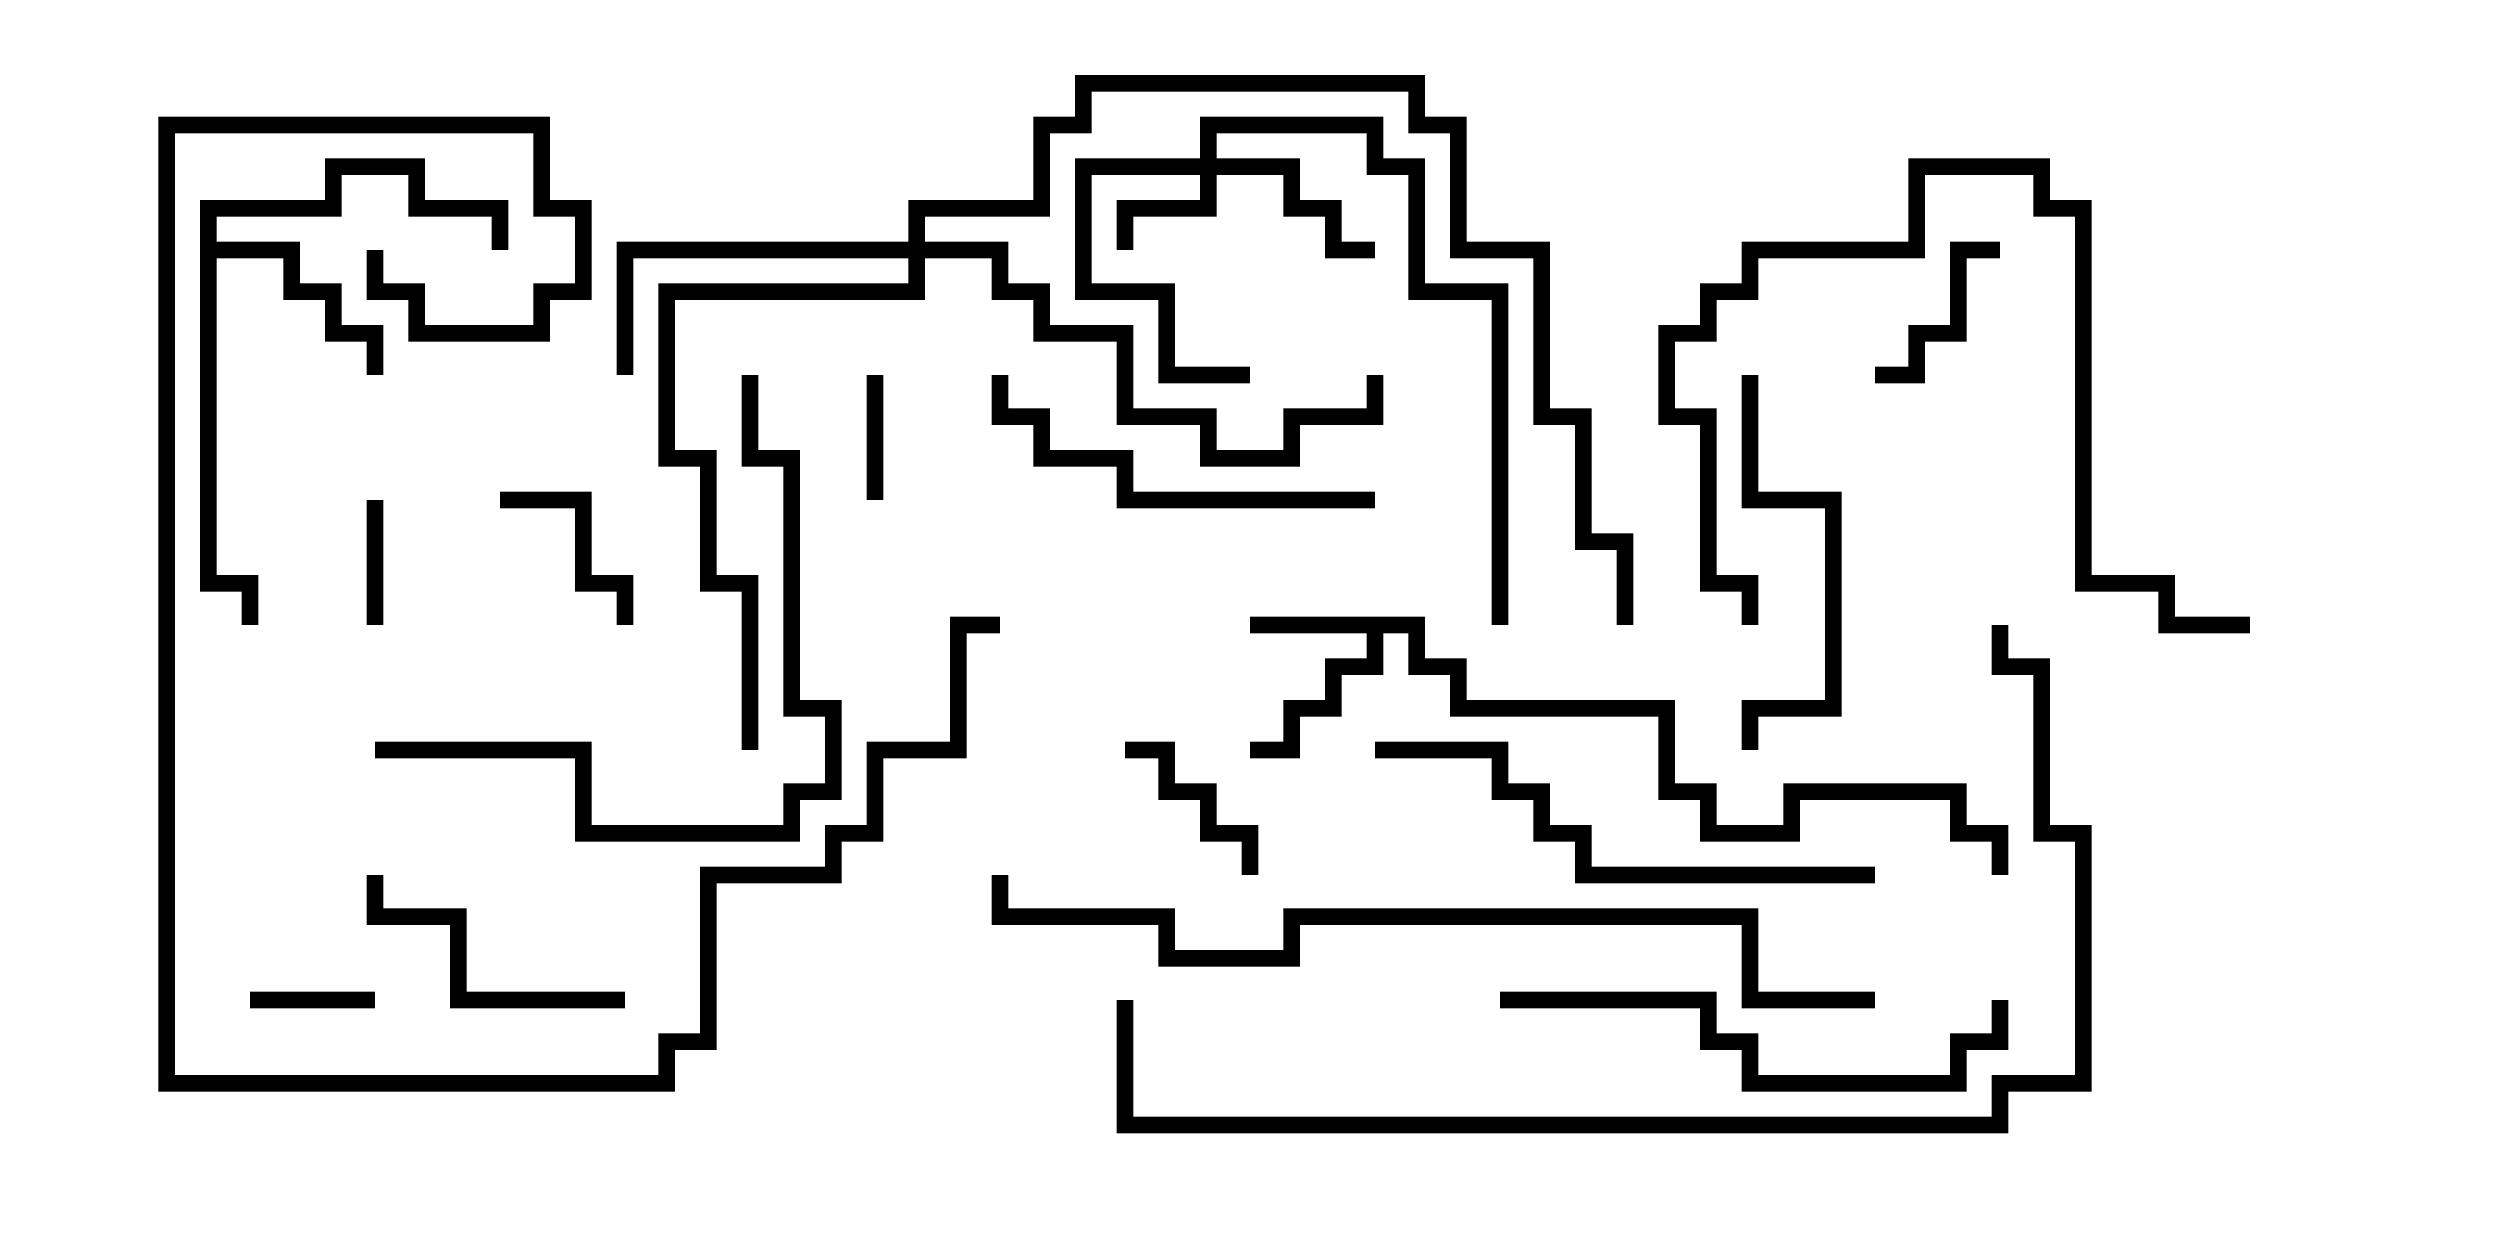 <svg version="1.1" width="30" height="15" xmlns="http://www.w3.org/2000/svg"><path d="M17.1,7.4L17.1,7.9L17.6,7.9L17.6,8.4L20.1,8.4L20.1,9.4L20.6,9.4L20.6,9.9L21.4,9.9L21.4,9.4L23.6,9.4L23.6,9.9L24.1,9.9L24.1,10.5L23.9,10.5L23.9,10.1L23.4,10.1L23.4,9.6L21.6,9.6L21.6,10.1L20.4,10.1L20.4,9.6L19.9,9.6L19.9,8.6L17.4,8.6L17.4,8.1L16.9,8.1L16.9,7.6L16.6,7.6L16.6,8.1L16.1,8.1L16.1,8.6L15.6,8.6L15.6,9.1L15,9.1L15,8.9L15.4,8.9L15.4,8.4L15.9,8.4L15.9,7.9L16.4,7.9L16.4,7.6L15,7.6L15,7.4z" stroke="none"/><path d="M2.4,2.4L3.9,2.4L3.9,1.9L5.1,1.9L5.1,2.4L6.1,2.4L6.1,3L5.9,3L5.9,2.6L4.9,2.6L4.9,2.1L4.1,2.1L4.1,2.6L2.6,2.6L2.6,2.9L3.6,2.9L3.6,3.4L4.1,3.4L4.1,3.9L4.6,3.9L4.6,4.5L4.4,4.5L4.4,4.1L3.9,4.1L3.9,3.6L3.4,3.6L3.4,3.1L2.6,3.1L2.6,6.9L3.1,6.9L3.1,7.5L2.9,7.5L2.9,7.1L2.4,7.1z" stroke="none"/><path d="M14.4,1.9L14.4,1.4L16.6,1.4L16.6,1.9L17.1,1.9L17.1,3.4L18.1,3.4L18.1,7.5L17.9,7.5L17.9,3.6L16.9,3.6L16.9,2.1L16.4,2.1L16.4,1.6L14.6,1.6L14.6,1.9L15.6,1.9L15.6,2.4L16.1,2.4L16.1,2.9L16.5,2.9L16.5,3.1L15.9,3.1L15.9,2.6L15.4,2.6L15.4,2.1L14.6,2.1L14.6,2.6L13.6,2.6L13.6,3L13.4,3L13.4,2.4L14.4,2.4L14.4,2.1L13.1,2.1L13.1,3.4L14.1,3.4L14.1,4.4L15,4.4L15,4.6L13.9,4.6L13.9,3.6L12.9,3.6L12.9,1.9z" stroke="none"/><path d="M10.9,2.9L10.9,2.4L12.4,2.4L12.4,1.4L12.9,1.4L12.9,0.9L17.1,0.9L17.1,1.4L17.6,1.4L17.6,2.9L18.6,2.9L18.6,4.9L19.1,4.9L19.1,6.4L19.6,6.4L19.6,7.5L19.4,7.5L19.4,6.6L18.9,6.6L18.9,5.1L18.4,5.1L18.4,3.1L17.4,3.1L17.4,1.6L16.9,1.6L16.9,1.1L13.1,1.1L13.1,1.6L12.6,1.6L12.6,2.6L11.1,2.6L11.1,2.9L12.1,2.9L12.1,3.4L12.6,3.4L12.6,3.9L13.6,3.9L13.6,4.9L14.6,4.9L14.6,5.4L15.4,5.4L15.4,4.9L16.4,4.9L16.4,4.5L16.6,4.5L16.6,5.1L15.6,5.1L15.6,5.6L14.4,5.6L14.4,5.1L13.4,5.1L13.4,4.1L12.4,4.1L12.4,3.6L11.9,3.6L11.9,3.1L11.1,3.1L11.1,3.6L8.1,3.6L8.1,5.4L8.6,5.4L8.6,6.9L9.1,6.9L9.1,9L8.9,9L8.9,7.1L8.4,7.1L8.4,5.6L7.9,5.6L7.9,3.4L10.9,3.4L10.9,3.1L7.6,3.1L7.6,4.5L7.4,4.5L7.4,2.9z" stroke="none"/><path d="M10.6,6L10.4,6L10.4,4.5L10.6,4.5z" stroke="none"/><path d="M4.4,6L4.6,6L4.6,7.5L4.4,7.5z" stroke="none"/><path d="M4.5,11.9L4.5,12.1L3,12.1L3,11.9z" stroke="none"/><path d="M6,6.1L6,5.9L7.1,5.9L7.1,6.9L7.6,6.9L7.6,7.5L7.4,7.5L7.4,7.1L6.9,7.1L6.9,6.1z" stroke="none"/><path d="M15.1,10.5L14.9,10.5L14.9,10.1L14.4,10.1L14.4,9.6L13.9,9.6L13.9,9.1L13.5,9.1L13.5,8.9L14.1,8.9L14.1,9.4L14.6,9.4L14.6,9.9L15.1,9.9z" stroke="none"/><path d="M24,2.9L24,3.1L23.6,3.1L23.6,4.1L23.1,4.1L23.1,4.6L22.5,4.6L22.5,4.4L22.9,4.4L22.9,3.9L23.4,3.9L23.4,2.9z" stroke="none"/><path d="M7.5,11.9L7.5,12.1L5.4,12.1L5.4,11.1L4.4,11.1L4.4,10.5L4.6,10.5L4.6,10.9L5.6,10.9L5.6,11.9z" stroke="none"/><path d="M20.9,4.5L21.1,4.5L21.1,5.9L22.1,5.9L22.1,8.6L21.1,8.6L21.1,9L20.9,9L20.9,8.4L21.9,8.4L21.9,6.1L20.9,6.1z" stroke="none"/><path d="M16.5,5.9L16.5,6.1L13.4,6.1L13.4,5.6L12.4,5.6L12.4,5.1L11.9,5.1L11.9,4.5L12.1,4.5L12.1,4.9L12.6,4.9L12.6,5.4L13.6,5.4L13.6,5.9z" stroke="none"/><path d="M18,12.1L18,11.9L20.6,11.9L20.6,12.4L21.1,12.4L21.1,12.9L23.4,12.9L23.4,12.4L23.9,12.4L23.9,12L24.1,12L24.1,12.6L23.6,12.6L23.6,13.1L20.9,13.1L20.9,12.6L20.4,12.6L20.4,12.1z" stroke="none"/><path d="M21.1,7.5L20.9,7.5L20.9,7.1L20.4,7.1L20.4,5.1L19.9,5.1L19.9,3.9L20.4,3.9L20.4,3.4L20.9,3.4L20.9,2.9L22.9,2.9L22.9,1.9L24.6,1.9L24.6,2.4L25.1,2.4L25.1,6.9L26.1,6.9L26.1,7.4L27,7.4L27,7.6L25.9,7.6L25.9,7.1L24.9,7.1L24.9,2.6L24.4,2.6L24.4,2.1L23.1,2.1L23.1,3.1L21.1,3.1L21.1,3.6L20.6,3.6L20.6,4.1L20.1,4.1L20.1,4.9L20.6,4.9L20.6,6.9L21.1,6.9z" stroke="none"/><path d="M16.5,9.1L16.5,8.9L18.1,8.9L18.1,9.4L18.6,9.4L18.6,9.9L19.1,9.9L19.1,10.4L22.5,10.4L22.5,10.6L18.9,10.6L18.9,10.1L18.4,10.1L18.4,9.6L17.9,9.6L17.9,9.1z" stroke="none"/><path d="M8.9,4.5L9.1,4.5L9.1,5.4L9.6,5.4L9.6,8.4L10.1,8.4L10.1,9.6L9.6,9.6L9.6,10.1L6.9,10.1L6.9,9.1L4.5,9.1L4.5,8.9L7.1,8.9L7.1,9.9L9.4,9.9L9.4,9.4L9.9,9.4L9.9,8.6L9.4,8.6L9.4,5.6L8.9,5.6z" stroke="none"/><path d="M4.4,3L4.6,3L4.6,3.4L5.1,3.4L5.1,3.9L6.4,3.9L6.4,3.4L6.9,3.4L6.9,2.6L6.4,2.6L6.4,1.6L2.1,1.6L2.1,12.9L7.9,12.9L7.9,12.4L8.4,12.4L8.4,10.4L9.9,10.4L9.9,9.9L10.4,9.9L10.4,8.9L11.4,8.9L11.4,7.4L12,7.4L12,7.6L11.6,7.6L11.6,9.1L10.6,9.1L10.6,10.1L10.1,10.1L10.1,10.6L8.6,10.6L8.6,12.6L8.1,12.6L8.1,13.1L1.9,13.1L1.9,1.4L6.6,1.4L6.6,2.4L7.1,2.4L7.1,3.6L6.6,3.6L6.6,4.1L4.9,4.1L4.9,3.6L4.4,3.6z" stroke="none"/><path d="M22.5,11.9L22.5,12.1L20.9,12.1L20.9,11.1L15.6,11.1L15.6,11.6L13.9,11.6L13.9,11.1L11.9,11.1L11.9,10.5L12.1,10.5L12.1,10.9L14.1,10.9L14.1,11.4L15.4,11.4L15.4,10.9L21.1,10.9L21.1,11.9z" stroke="none"/><path d="M23.9,7.5L24.1,7.5L24.1,7.9L24.6,7.9L24.6,9.9L25.1,9.9L25.1,13.1L24.1,13.1L24.1,13.6L13.4,13.6L13.4,12L13.6,12L13.6,13.4L23.9,13.4L23.9,12.9L24.9,12.9L24.9,10.1L24.4,10.1L24.4,8.1L23.9,8.1z" stroke="none"/></svg>